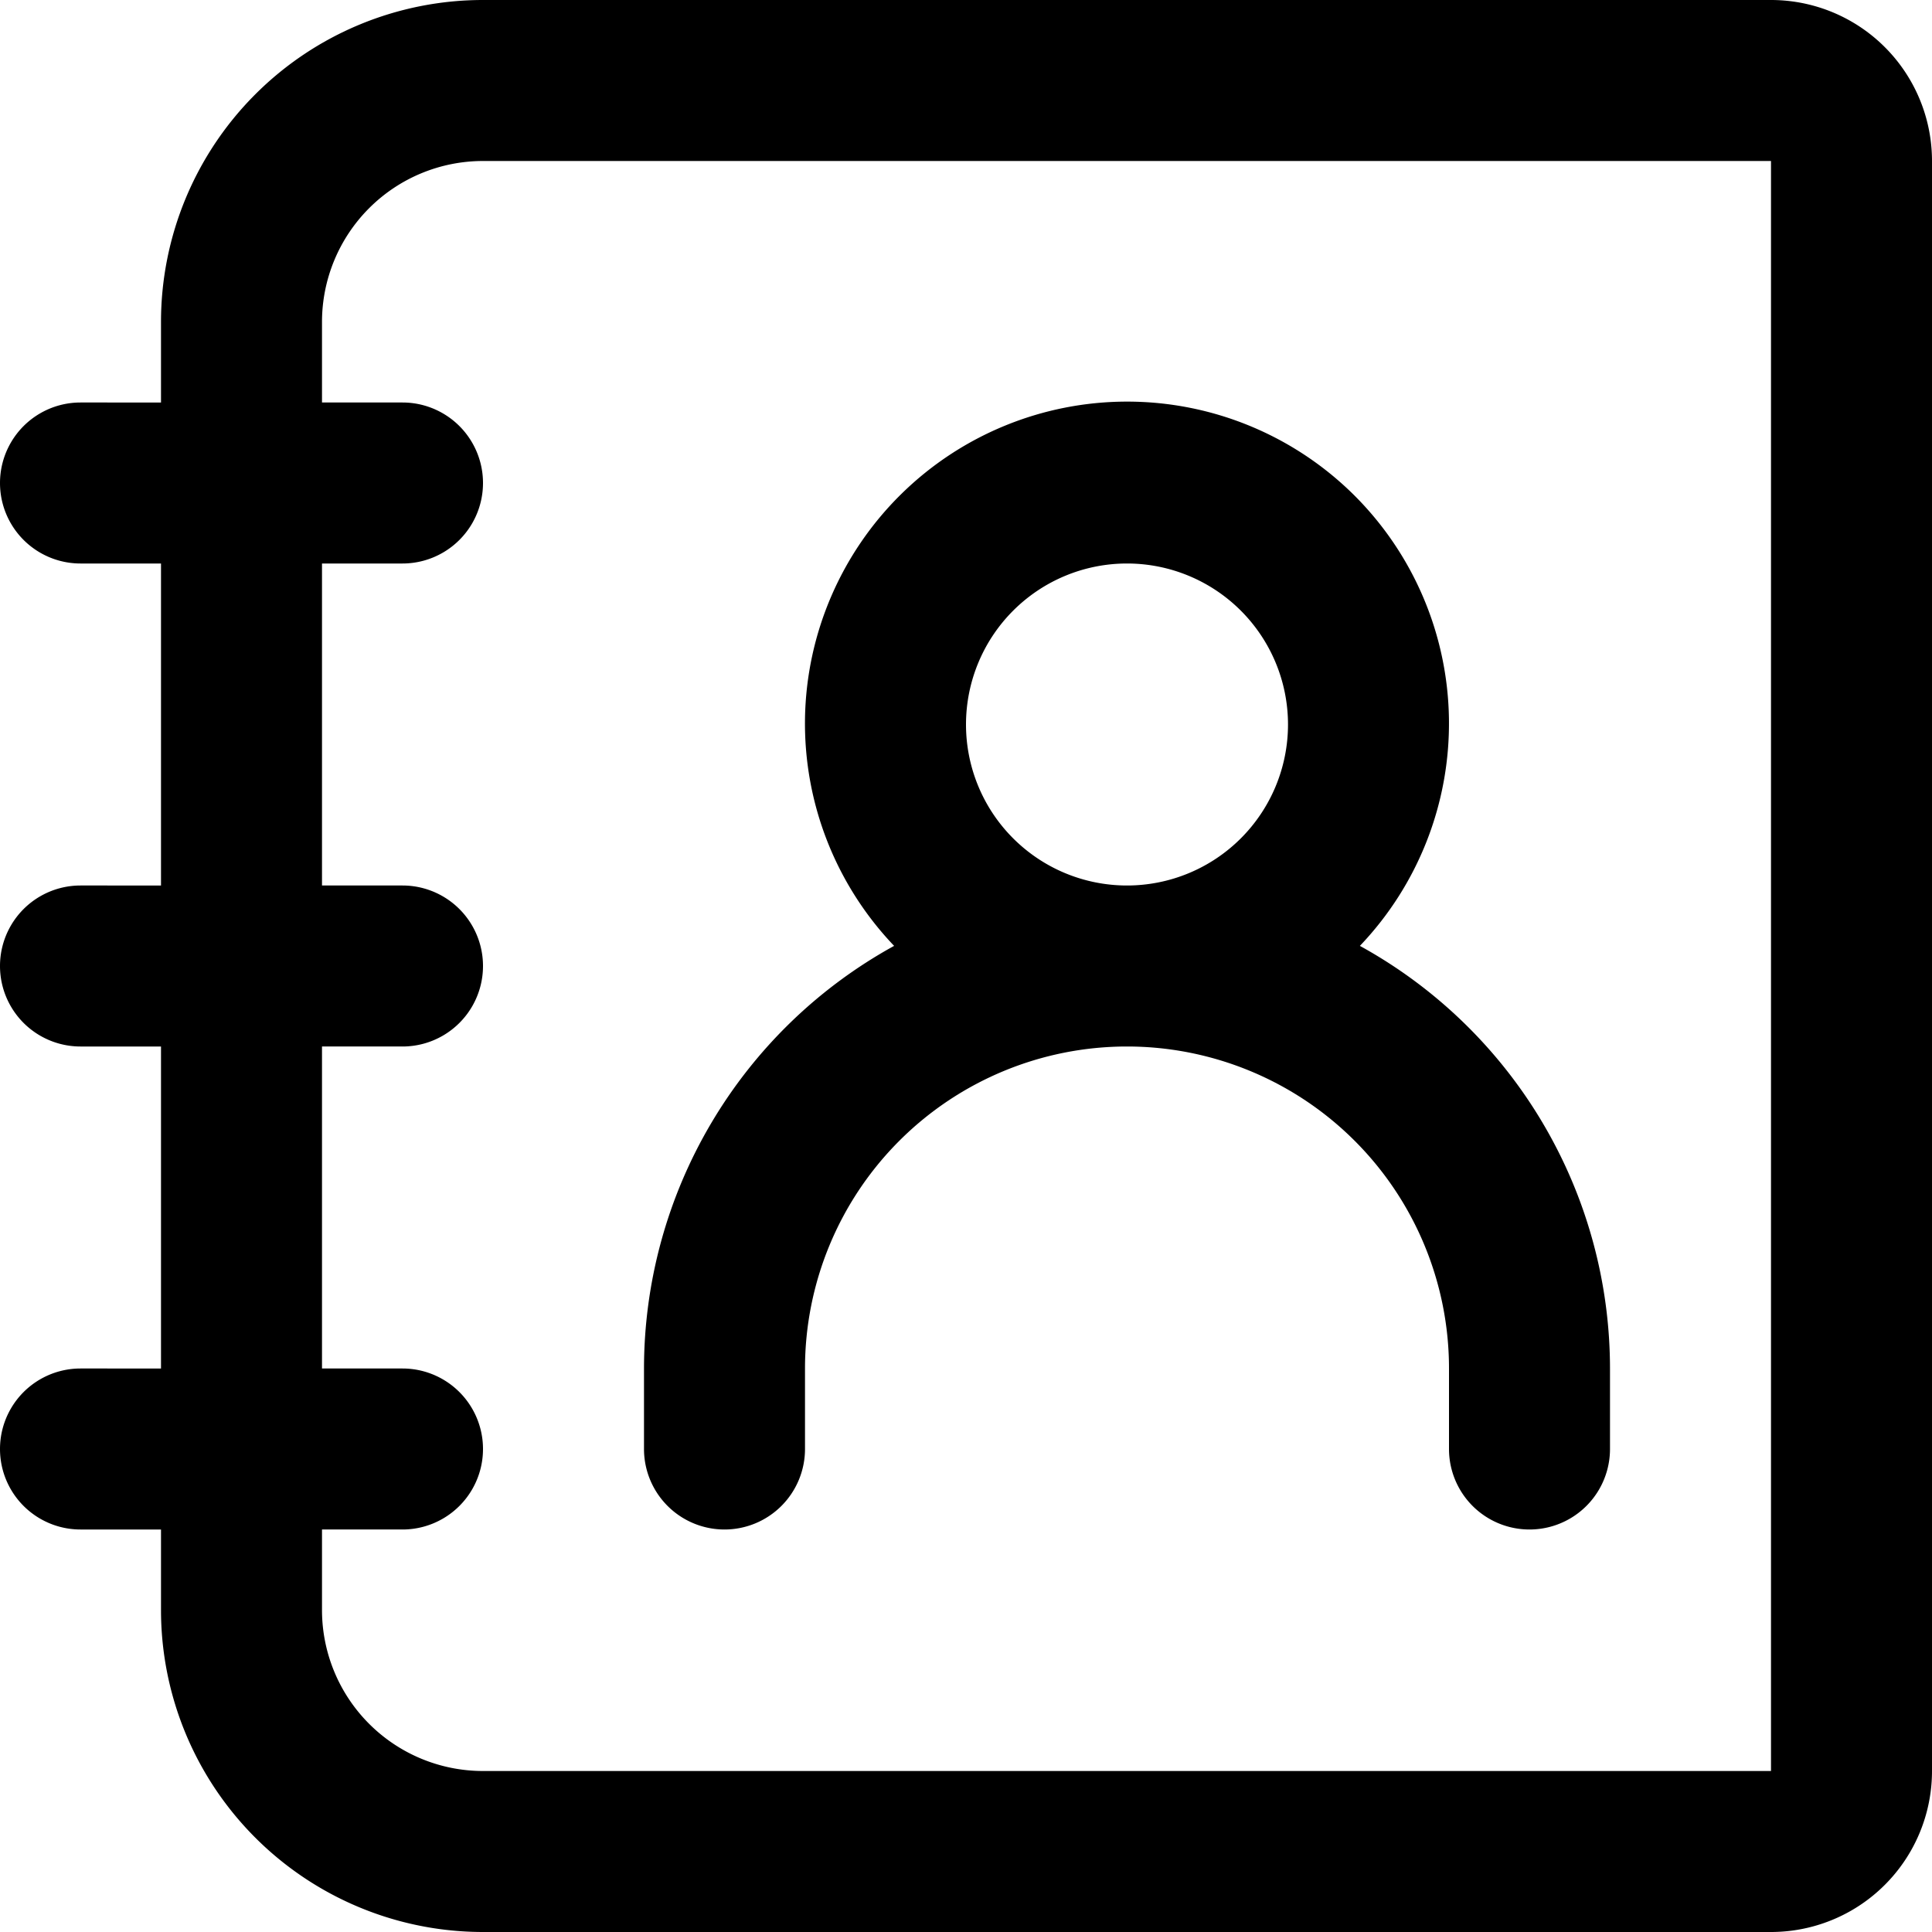 <svg xmlns="http://www.w3.org/2000/svg" width="24" height="24" viewBox="0 0 24 24">
    <path fill="#000" fill-rule="nonzero" d="M22 0H6a4 4 0 0 0-4 4v1H1a1 1 0 1 0 0 2h1v4H1a1 1 0 1 0 0 2h1v4H1a1 1 0 1 0 0 2h1v1a4 4 0 0 0 4 4h16a2 2 0 0 0 2-2V2a2 2 0 0 0-2-2zm0 22H6a2 2 0 0 1-2-2v-1h1a1 1 0 1 0 0-2H4v-4h1a1 1 0 1 0 0-2H4V7h1a1 1 0 1 0 0-2H4V4a2 2 0 0 1 2-2h16v20zM9 19a1 1 0 0 0 1-1v-1a4 4 0 0 1 8 0v1a1 1 0 1 0 2 0v-1a5.996 5.996 0 0 0-3.107-5.25 4.002 4.002 0 0 0-.086-5.613A4.002 4.002 0 0 0 10 8.927a4.002 4.002 0 0 0 1.107 2.823A5.997 5.997 0 0 0 8 17v1a1 1 0 0 0 1 1zm3-10a2 2 0 1 1 4 0 2 2 0 0 1-4 0z"/>
</svg>
